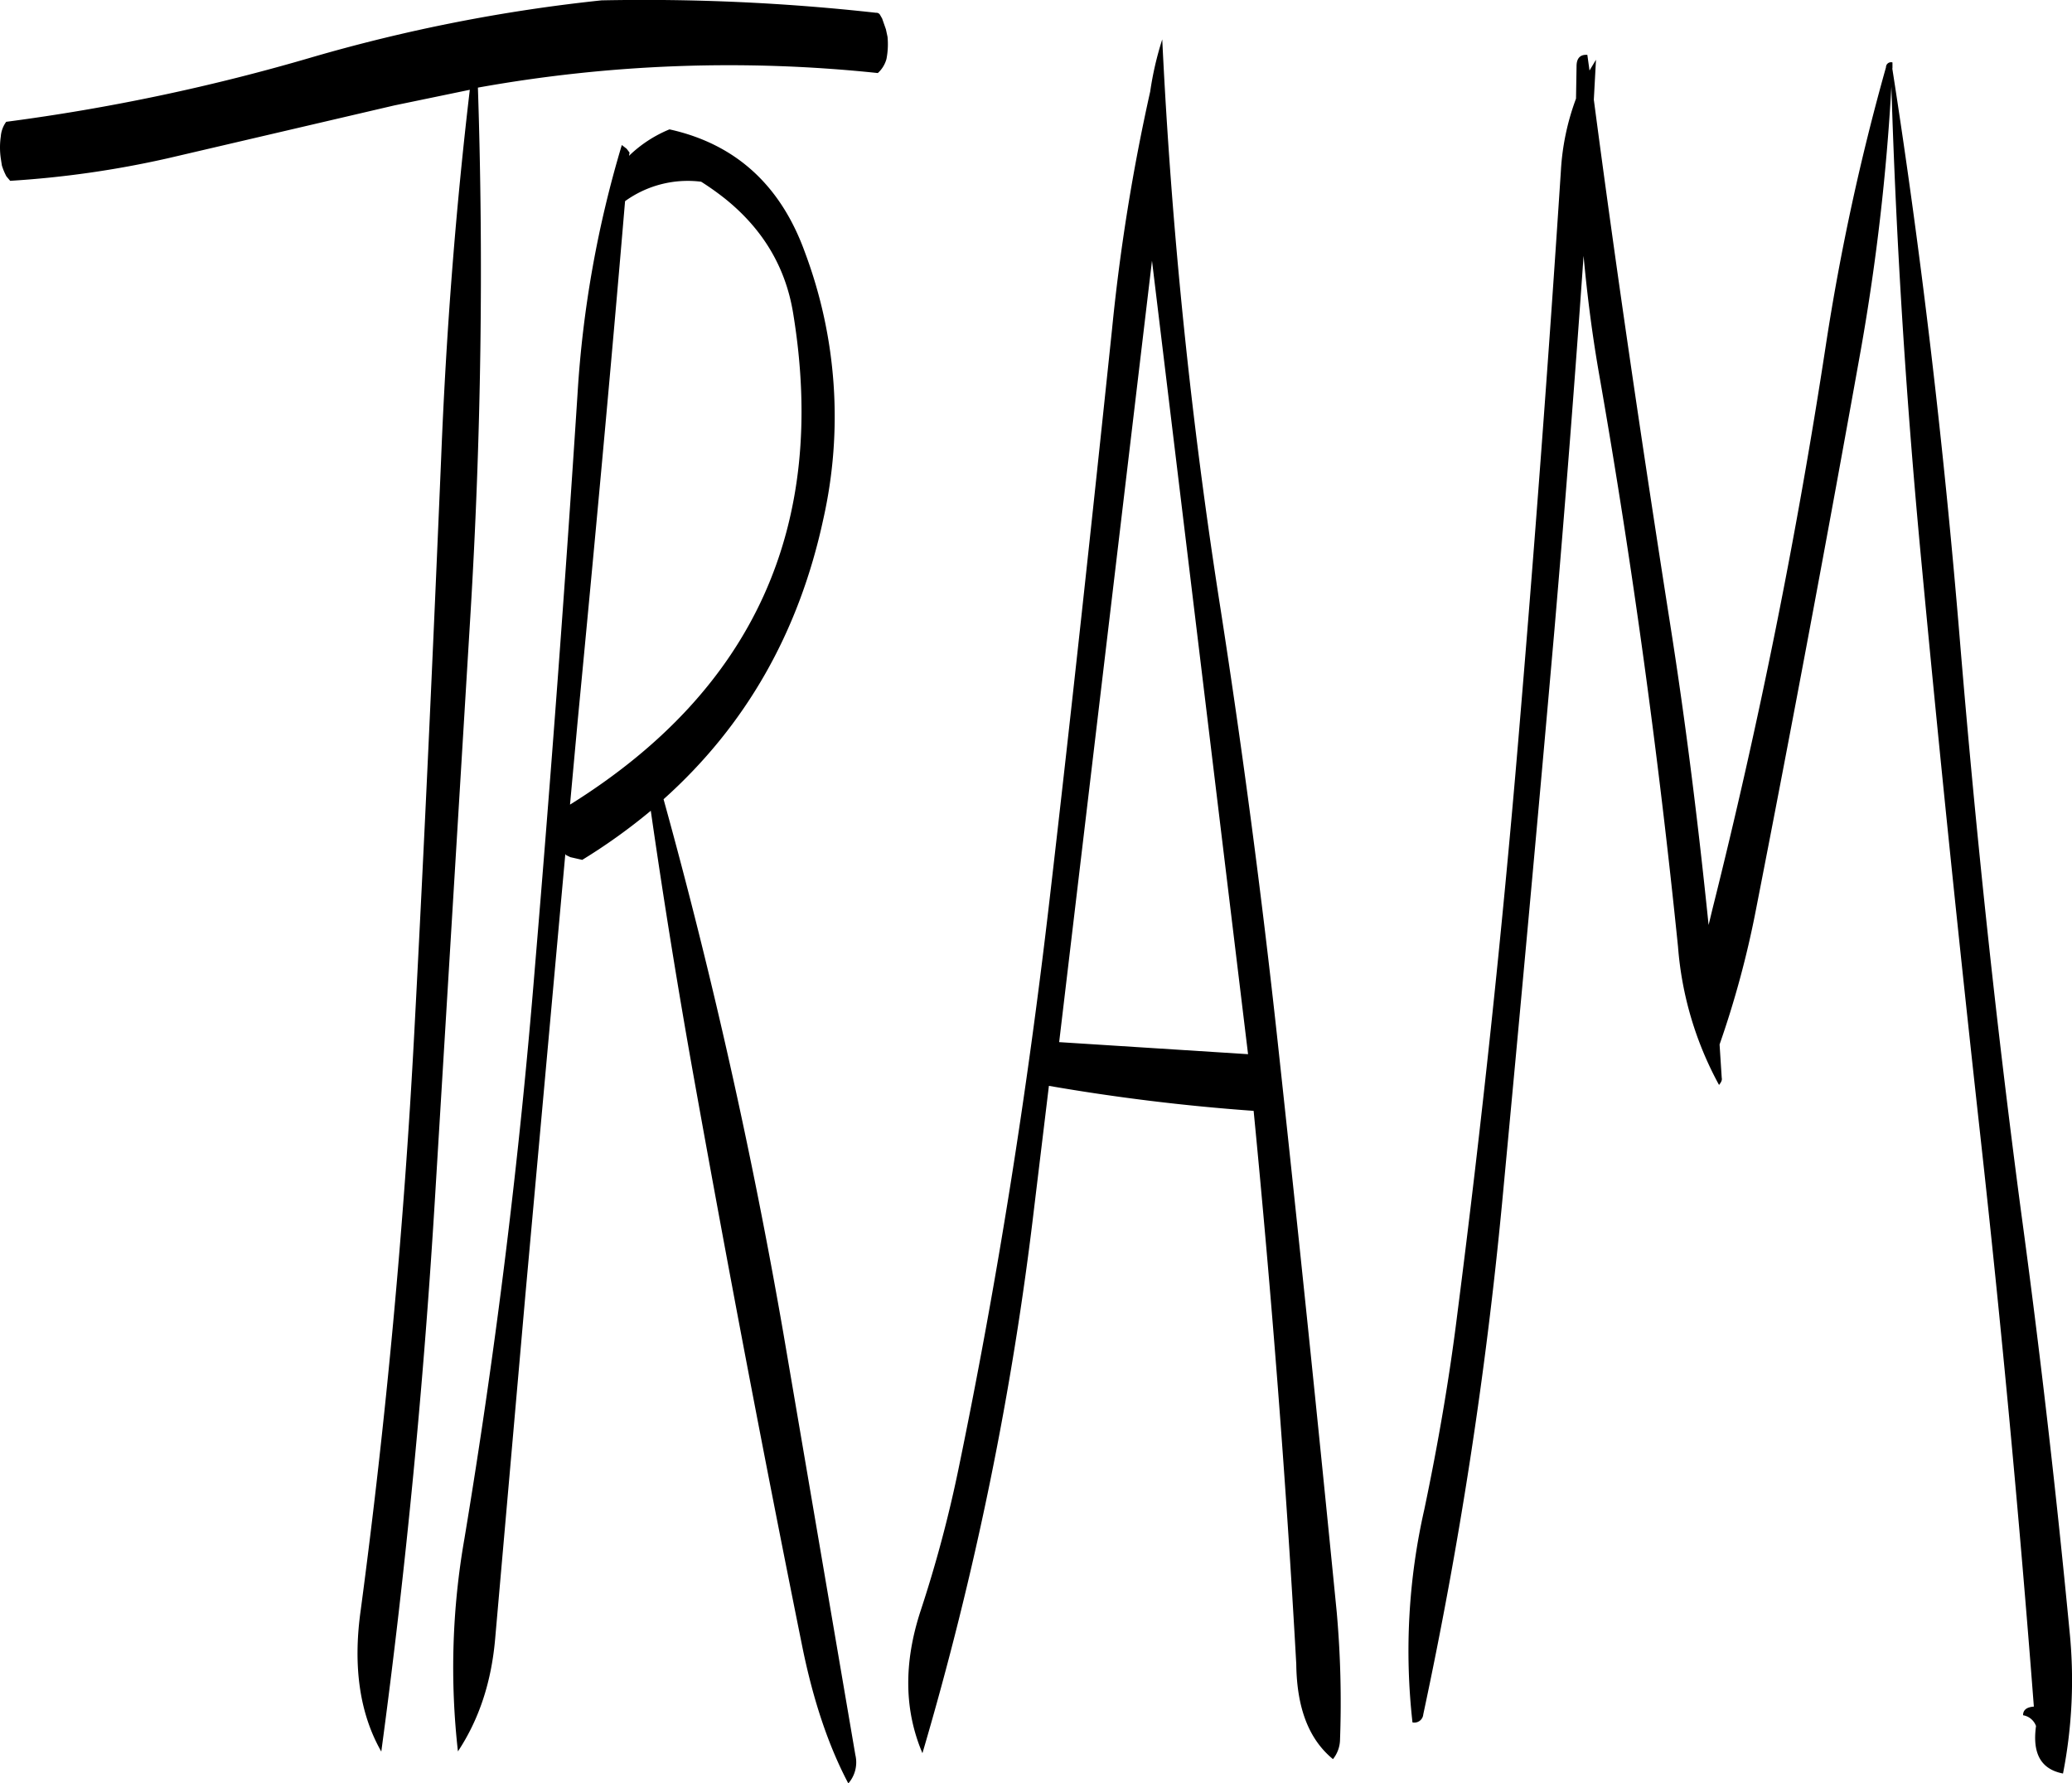<svg id="Layer_1" data-name="Layer 1" xmlns="http://www.w3.org/2000/svg" viewBox="0 0 460.7 396.44"><defs><style>.cls-1{fill-rule:evenodd;}</style></defs><path class="cls-1" d="M272.76,321.72,293.4,148l21.36,176.4ZM284.52,163.2c-4.44,42.36-9,84.72-13.92,127.08S259,375,250.32,416.88A282.58,282.58,0,0,1,242,448c-3.84,11.64-3.72,22.2.36,31.8A732.63,732.63,0,0,0,267.24,358.2l3.24-26.76A456.31,456.31,0,0,0,316,337c4,41,7.2,82.08,9.48,123,.12,9.72,2.76,16.68,8.16,21.12a7.14,7.14,0,0,0,1.56-4.08,227,227,0,0,0-.72-28.56q-6.3-63.9-13.2-127.44-5.22-47.88-12.6-95.4a1179.53,1179.53,0,0,1-13-126.84A71.54,71.54,0,0,0,293,110.4,440.4,440.4,0,0,0,284.52,163.2Zm-70.92-3.6Q225.3,230.7,164,268.92l1.68-18.36c3.72-38.76,7.32-77.4,10.56-115.8a23.81,23.81,0,0,1,16.92-4.32,61.81,61.81,0,0,1,5.4,3.84C206.88,141,211.92,149.4,213.6,159.6Zm-37-36.48-1.08-.84a243.29,243.29,0,0,0-9.84,55.2q-4.14,63.9-9.48,127.56Q151,369.12,140.52,432.12a165.85,165.85,0,0,0-1.44,47.28c4.68-7.08,7.44-15.36,8.28-25.08l6.72-76.44,8.88-98,.12.24,1,.48,2.64.6a129.33,129.33,0,0,0,15.24-10.92q4.32,30.06,9.72,60.12,11.34,63.18,24,125.88c2.4,11.76,5.76,21.84,10.2,30.24a7.13,7.13,0,0,0,1.56-6.36l-16-93.72Q201,326.28,184.8,267.72c18.36-16.44,30.12-37.2,35.52-62.28a103.92,103.92,0,0,0-4.08-59.28c-5.4-15-15.48-24.12-30.12-27.36a28.41,28.41,0,0,0-9,5.88l.12-.72Zm55.44-30.24A466.27,466.27,0,0,0,171,90.12a368.11,368.11,0,0,0-64.2,12.6,447.38,447.38,0,0,1-68.16,14.4,6.28,6.28,0,0,0-1.2,3.24,16.89,16.89,0,0,0,0,4.92l.24,1.56a14.3,14.3,0,0,0,1,2.4l.84,1a220.16,220.16,0,0,0,35-5l50.4-11.76,16.8-3.48q-4.68,39.6-6.36,81.6c-1.8,42.72-3.72,85.44-6,128.28s-6.24,85.68-11.88,128c-1.8,12.6-.24,23.16,4.56,31.56,5.52-40.92,9.48-82.2,12-124.08L141.84,227q3.6-59.22,1.68-117.48a315.31,315.31,0,0,1,88.92-3.24,6.53,6.53,0,0,0,1.92-3.12,17.16,17.16,0,0,0,.24-4.92l-.36-1.68-.84-2.4-.48-.84A.91.91,0,0,0,232.08,92.88Zm226,12.36v-1.32A1.12,1.12,0,0,0,456.6,105a517.32,517.32,0,0,0-13.32,61.44Q433.56,230.16,418,292.2l-.84,3.48c-2.28-22.2-5-44.4-8.52-66.72-6.12-39-11.88-77.88-17-116.76l.48-8.88-1.44,2.4-.48-3.48c-1.56-.12-2.4.72-2.4,2.52l-.12,7.2a54.59,54.59,0,0,0-3.36,16q-4.14,63.36-9.48,126.72-5.4,64.08-13.56,127.56c-1.8,14.52-4.32,29-7.32,43.32a142,142,0,0,0-2.64,47.4,2,2,0,0,0,2.4-1.8,994.71,994.71,0,0,0,17.52-113.64c4-42.48,7.92-85,11.64-127.44q3.6-41.94,6.48-83.16c.84,9.12,2,18.12,3.6,27.12,7.32,41.88,13.08,84.12,17.4,126.48a76.2,76.2,0,0,0,9.12,30.72c.48-.6.72-1.08.6-1.56l-.48-7.44a213.56,213.56,0,0,0,8-29.52Q439.8,230.4,451.08,167.4a492.56,492.56,0,0,0,6.72-58.08q1.62,52.56,6.72,106.08c4,42.6,8.4,85,13.08,127.32q7,63.18,11.88,126.72c-1.56.12-2.4.72-2.4,1.92a3.72,3.72,0,0,1,2.88,2.4c-.84,6.12,1.08,9.6,6,10.56a107.82,107.82,0,0,0,1.44-31.8q-4.5-47-10.8-93.36C481,316.92,476.52,274.56,473,232S464.52,147,458,105.24Z" transform="translate(-37.26 -90.04)"/></svg>